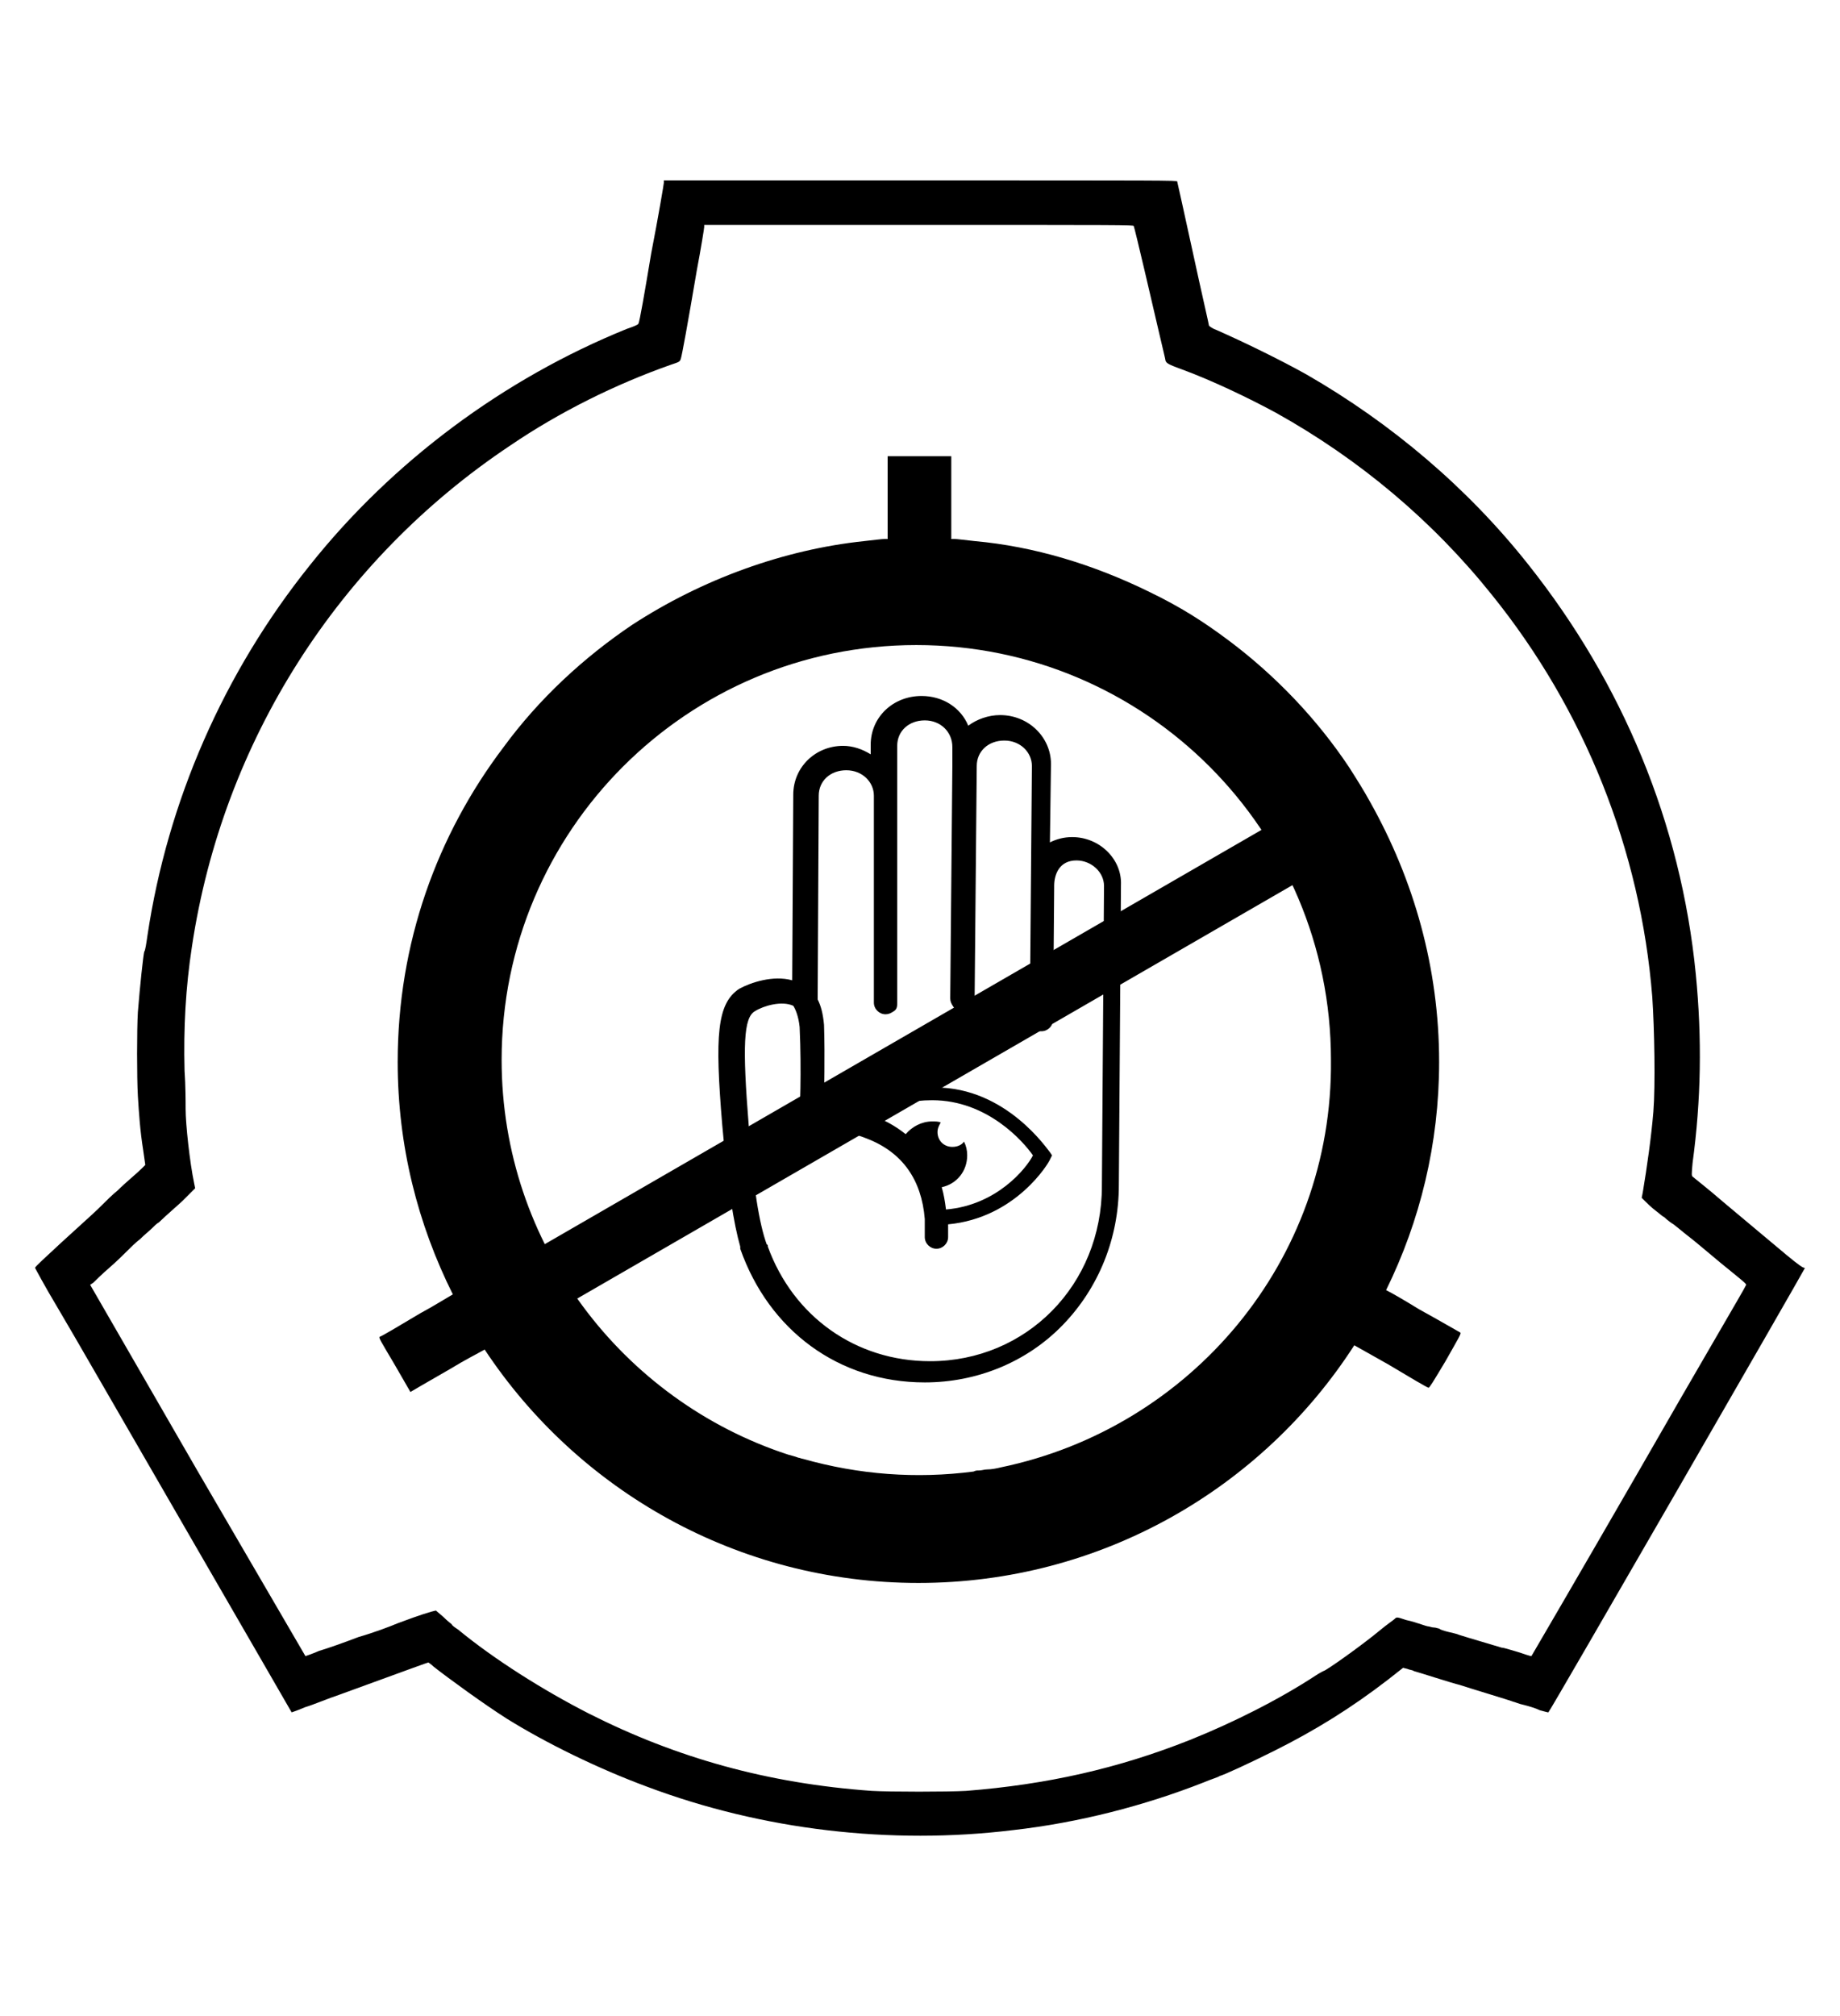 <?xml version="1.0" encoding="utf-8"?>
<!-- Generator: Adobe Illustrator 19.0.0, SVG Export Plug-In . SVG Version: 6.00 Build 0)  -->
<svg version="1.1" id="Capa_1" xmlns="http://www.w3.org/2000/svg" xmlns:xlink="http://www.w3.org/1999/xlink" x="0px" y="0px"
	 viewBox="-210 325.9 173.5 190" style="enable-background:new -210 325.9 173.5 190;" xml:space="preserve">
<g>
	<path d="M-47.5,439.2c-1.5-1.3-2.8-2.3-2.9-2.4c-0.1-0.1-0.1-0.2,0-1.3c0.8-5.9,0.9-11.7,0.3-17.8c-1.4-14.2-6.9-27.4-15.8-38.6
		c-5.7-7.2-12.9-13.3-20.9-17.9c-2.5-1.4-6-3.1-8.5-4.2c-0.3-0.1-0.6-0.3-0.7-0.4c0-0.1-0.7-3.1-1.5-6.8c-0.8-3.7-1.5-6.8-1.5-6.8
		c0-0.1-1.3-0.1-24.2-0.1h-24.2v0.2c0,0.1-0.5,3.1-1.2,6.7c-0.6,3.6-1.1,6.5-1.2,6.6c0,0.1-0.5,0.3-1.1,0.5
		c-11.6,4.7-22.1,12.5-29.9,22.3c-8.1,10.1-13.4,22.2-15.3,34.9c-0.1,0.7-0.2,1.4-0.3,1.5c-0.1,0.4-0.4,3.2-0.6,5.7
		c-0.1,1.7-0.1,6.1,0,7.9c0.1,1.6,0.2,3.2,0.5,5.1l0.2,1.4l-0.3,0.3c-0.6,0.6-1.5,1.3-2.3,2.1c-0.5,0.4-1.1,1-1.4,1.3
		c-0.6,0.6-0.7,0.7-3.9,3.6c-1.4,1.3-2.5,2.3-2.5,2.4c0,0,0.9,1.7,2.1,3.7s6.6,11.4,12.1,20.9s10,17.3,10,17.3s0.6-0.2,1.3-0.5
		c0.7-0.2,2.1-0.8,3.3-1.2c6.6-2.4,8.2-3,8.3-3c0,0,0.3,0.2,0.5,0.4c1.4,1.1,4.7,3.5,6.9,4.9c3.7,2.3,8.6,4.7,13.2,6.4
		c10.9,4.1,23,5.5,34.5,4.1c6.2-0.7,12.4-2.3,18-4.5c0.7-0.3,1.4-0.5,1.5-0.6c0.4-0.1,2.8-1.2,5.2-2.4c3.8-1.9,7.2-4,10.7-6.7
		l1.4-1.1l0.4,0.1c0.2,0.1,0.5,0.1,0.6,0.2c0.4,0.1,3.8,1.2,4.3,1.3c0.9,0.3,4.9,1.5,5.1,1.6c0.1,0,0.5,0.2,1,0.3
		c0.4,0.1,1.1,0.3,1.5,0.5c0.4,0.1,0.7,0.2,0.8,0.2c0.1,0,24.2-41.8,24.2-41.9C-40.1,445.5-41.5,444.2-47.5,439.2z M-45.4,447.1
		c0,0.1-4.6,7.9-10.1,17.5c-6,10.4-10.1,17.4-10.1,17.4c-0.1,0-0.7-0.2-1.3-0.4c-0.7-0.2-1.3-0.4-1.5-0.4c-0.3-0.1-3.4-1-4-1.2
		c-0.2-0.1-0.7-0.2-1.1-0.3c-0.4-0.1-0.7-0.2-0.8-0.3c-0.1,0-0.3-0.1-0.5-0.1s-0.4-0.1-0.5-0.1s-0.4-0.1-0.7-0.2
		c-0.3-0.1-0.9-0.3-1.4-0.4c-0.9-0.3-0.9-0.3-1.1-0.1c-0.1,0.1-0.7,0.5-1.3,1c-1.8,1.5-5.2,3.9-5.4,3.9c0,0-0.4,0.2-0.7,0.4
		c-3.5,2.3-7.9,4.5-11.9,6.1c-6.8,2.7-13.5,4.2-21.1,4.8c-1.7,0.1-7.2,0.1-8.9,0c-9.8-0.7-18.4-3.1-26.7-7.3
		c-4.3-2.2-8.9-5.1-12.3-7.9c-0.3-0.2-0.6-0.4-0.6-0.5c0,0-0.4-0.3-0.8-0.7l-0.7-0.6l-0.4,0.1c-0.3,0.1-0.8,0.2-3.2,1.1
		c-0.7,0.3-2.3,0.9-3.7,1.3c-1.3,0.5-3,1.1-3.7,1.3c-0.7,0.3-1.3,0.5-1.3,0.5s-4.6-7.9-10.2-17.5l-10.1-17.5l0.3-0.2
		c0.1-0.1,0.8-0.8,1.5-1.4c0.7-0.6,1.5-1.4,1.7-1.6c0.3-0.3,0.8-0.8,1.2-1.1c0.4-0.4,0.9-0.8,1.1-1s0.5-0.5,0.7-0.6
		c0.5-0.5,2-1.8,2.2-2c0.1-0.1,0.4-0.4,0.7-0.7l0.5-0.5l-0.1-0.5c-0.4-1.9-0.8-5.5-0.8-7c0-0.6,0-2.2-0.1-3.6
		c-0.1-4,0.1-7.8,0.7-11.7c2.9-19.3,13.8-36.4,30-47.2c4.7-3.2,10-5.8,15.1-7.6c0.9-0.3,0.9-0.3,1-0.6c0.1-0.3,0.6-3,1.5-8.3
		c0.4-2.1,0.7-4,0.7-4.1v-0.2h20.2c19.2,0,20.2,0,20.3,0.1c0.1,0.2,1.8,7.5,2.4,10.1c0.3,1.3,0.6,2.5,0.6,2.6
		c0.1,0.2,0.1,0.3,1.5,0.8c3,1.1,6.5,2.8,8.9,4.1c7.9,4.4,14.8,10.2,20.4,17.2c8.7,10.8,14,24,15.1,37.9c0.2,3,0.3,8.3,0.1,10.8
		c-0.2,2.4-0.6,5.2-1,7.6l-0.1,0.5l0.3,0.3c0.2,0.2,0.6,0.6,1,0.9s0.7,0.6,0.8,0.6c0,0,0.4,0.4,0.9,0.7c0.4,0.3,1.1,0.9,1.5,1.2
		c0.4,0.3,1.7,1.4,2.9,2.4C-45.1,447.1-45.3,446.9-45.4,447.1z"/>
	<path d="M-76.2,449.3c-1.3-0.8-2.5-1.5-3.1-1.8c3.2-6.5,5-13.8,5-21.5c0-8.9-2.4-17.2-6.5-24.5c-0.6-1.1-1.3-2.2-2-3.3
		c-3-4.5-6.9-8.6-11.3-11.9c-2.4-1.8-4.6-3.2-7.5-4.6c-5.3-2.6-10.9-4.3-16.5-4.8c-0.9-0.1-1.7-0.2-1.9-0.2h-0.3v-3.9v-3.9h-3h-3
		v3.9v3.9h-0.3c-0.2,0-1,0.1-1.9,0.2c-7.6,0.8-15.3,3.6-21.9,7.9c-4.6,3.1-8.8,7-12.1,11.5c-6.3,8.3-10,18.5-10,29.7
		c0,7.9,1.9,15.3,5.2,21.9c-0.7,0.4-1.8,1.1-3.1,1.8c-2,1.2-3.7,2.2-3.8,2.2c-0.1,0.1,0.1,0.4,1.4,2.6c0.8,1.4,1.5,2.6,1.5,2.6
		s1.7-1,3.8-2.2c1.3-0.8,2.5-1.4,3.2-1.8c8.8,13.3,23.9,22,40.9,22c17.2,0,32.4-8.9,41.1-22.4c0.7,0.4,1.8,1,3.2,1.8
		c2,1.2,3.7,2.2,3.8,2.2c0.1,0,0.4-0.5,1.6-2.5c1.3-2.3,1.5-2.6,1.4-2.7C-72.5,451.4-74.2,450.4-76.2,449.3z M-115.6,464.2
		c-0.4,0.1-0.9,0.2-1.3,0.2c-0.3,0-0.5,0.1-0.8,0.1c-0.2,0-0.3,0-0.5,0.1c-5.4,0.7-10.8,0.3-16.1-1.2c-0.1,0-0.3-0.1-0.4-0.1
		c-0.3-0.1-0.6-0.2-1-0.3c-15.6-5.1-27-19.8-27-37.2c0-21.6,17.5-39.1,39.1-39.1s39.1,17.5,39.1,39.1
		C-84.3,444.8-97.8,460.5-115.6,464.2L-115.6,464.2z"/>
	<path d="M-108.9,404.8c-0.8,0-1.5,0.2-2.1,0.5l0.1-7.4c0-2.5-2.1-4.6-4.8-4.6c-1.1,0-2.2,0.4-3,1c-0.7-1.7-2.4-2.8-4.4-2.8
		c-2.7,0-4.8,2-4.8,4.6v0.9c-0.8-0.5-1.7-0.8-2.6-0.8c-2.6,0-4.7,2-4.7,4.6l-0.1,17.5c-1.8-0.5-3.9,0.2-5,0.8
		c-2.1,1.4-2.3,4.4-1.6,12.8c0.5,5.8,1.1,9.4,1.7,11.5c0,0.1,0,0.1,0,0.2c2.7,7.7,9.3,12.6,17.4,12.6c4.9,0,9.6-1.9,13-5.4
		s5.3-8.2,5.3-13.2l0.2-28.3C-104.2,406.9-106.3,404.8-108.9,404.8z M-134.6,422.7c0.2,4.2,0,8.3,0,8.5c0,0.3,0.1,0.6,0.3,0.8
		c0.2,0.2,0.5,0.4,0.8,0.3c0.3,0,2.7-0.1,5.2,0.9c3.4,1.3,5.2,3.9,5.5,7.6v1.7c0,0.6,0.5,1.1,1.1,1.1s1.1-0.5,1.1-1.1v-1.2
		c6.4-0.6,9.5-5.8,9.6-6.1l0.2-0.4l-0.2-0.3c-0.2-0.2-4.1-6.1-10.8-6.1c-2.4,0-4.9,0.8-7.5,2.2c-1.2-0.3-2.3-0.4-3-0.5
		c0-1.4,0.1-4.5,0-7.6c-0.1-1.1-0.3-1.8-0.6-2.4l0.1-19.2c0-1.4,1.1-2.4,2.6-2.4s2.6,1.1,2.6,2.4c0,0.1,0,0.1,0,0.2v19.3
		c0,0.6,0.5,1.1,1.1,1.1c0.3,0,0.5-0.1,0.8-0.3s0.3-0.5,0.3-0.8v-24.2c0-1.4,1.1-2.4,2.6-2.4s2.6,1.1,2.6,2.5v1.7l0,0v0.1l-0.2,21.9
		c0,0.3,0.1,0.5,0.3,0.8s0.5,0.3,0.8,0.3c0.3,0,0.5-0.1,0.8-0.3s0.3-0.5,0.4-0.8l0.2-21.9c0-1.4,1.1-2.4,2.6-2.4s2.6,1.1,2.6,2.4
		l-0.2,23.9c0,0.3,0.1,0.5,0.3,0.8s0.5,0.3,0.8,0.3l0,0c0.6,0,1.1-0.5,1.1-1.1l0.1-12.4c0-0.1,0-0.1,0-0.2c0-1.1,0.5-2.4,2.1-2.4
		c1.4,0,2.6,1.1,2.6,2.4l-0.2,28.3c0,9.3-7.1,16.5-16.2,16.5c-7,0-12.9-4.2-15.3-10.8c0-0.1,0-0.2-0.1-0.2
		c-0.7-1.9-1.3-5.5-1.7-11.2c-0.6-7.5-0.5-10.2,0.6-10.8c0.8-0.5,2.5-1,3.6-0.5C-135,421-134.7,421.7-134.6,422.7z M-120.8,439.9
		c-0.1-0.8-0.2-1.4-0.4-2.1c1.4-0.3,2.4-1.5,2.4-3c0-0.5-0.1-0.9-0.3-1.3c-0.2,0.3-0.6,0.5-1.1,0.5c-0.8,0-1.4-0.6-1.4-1.4
		c0-0.4,0.2-0.7,0.3-0.9c-0.2-0.1-0.5-0.1-0.8-0.1c-1,0-1.9,0.5-2.5,1.2c-1-0.8-2.1-1.4-3.3-1.8c2-1,3.9-1.4,5.8-1.4
		c5.2,0,8.6,3.9,9.5,5.2C-113.2,436-116,439.5-120.8,439.9z"/>
	<polygon points="-87.9,402.3 -84.1,407 -160.6,451.2 -164.4,446.5 	"/>
</g>
</svg>
